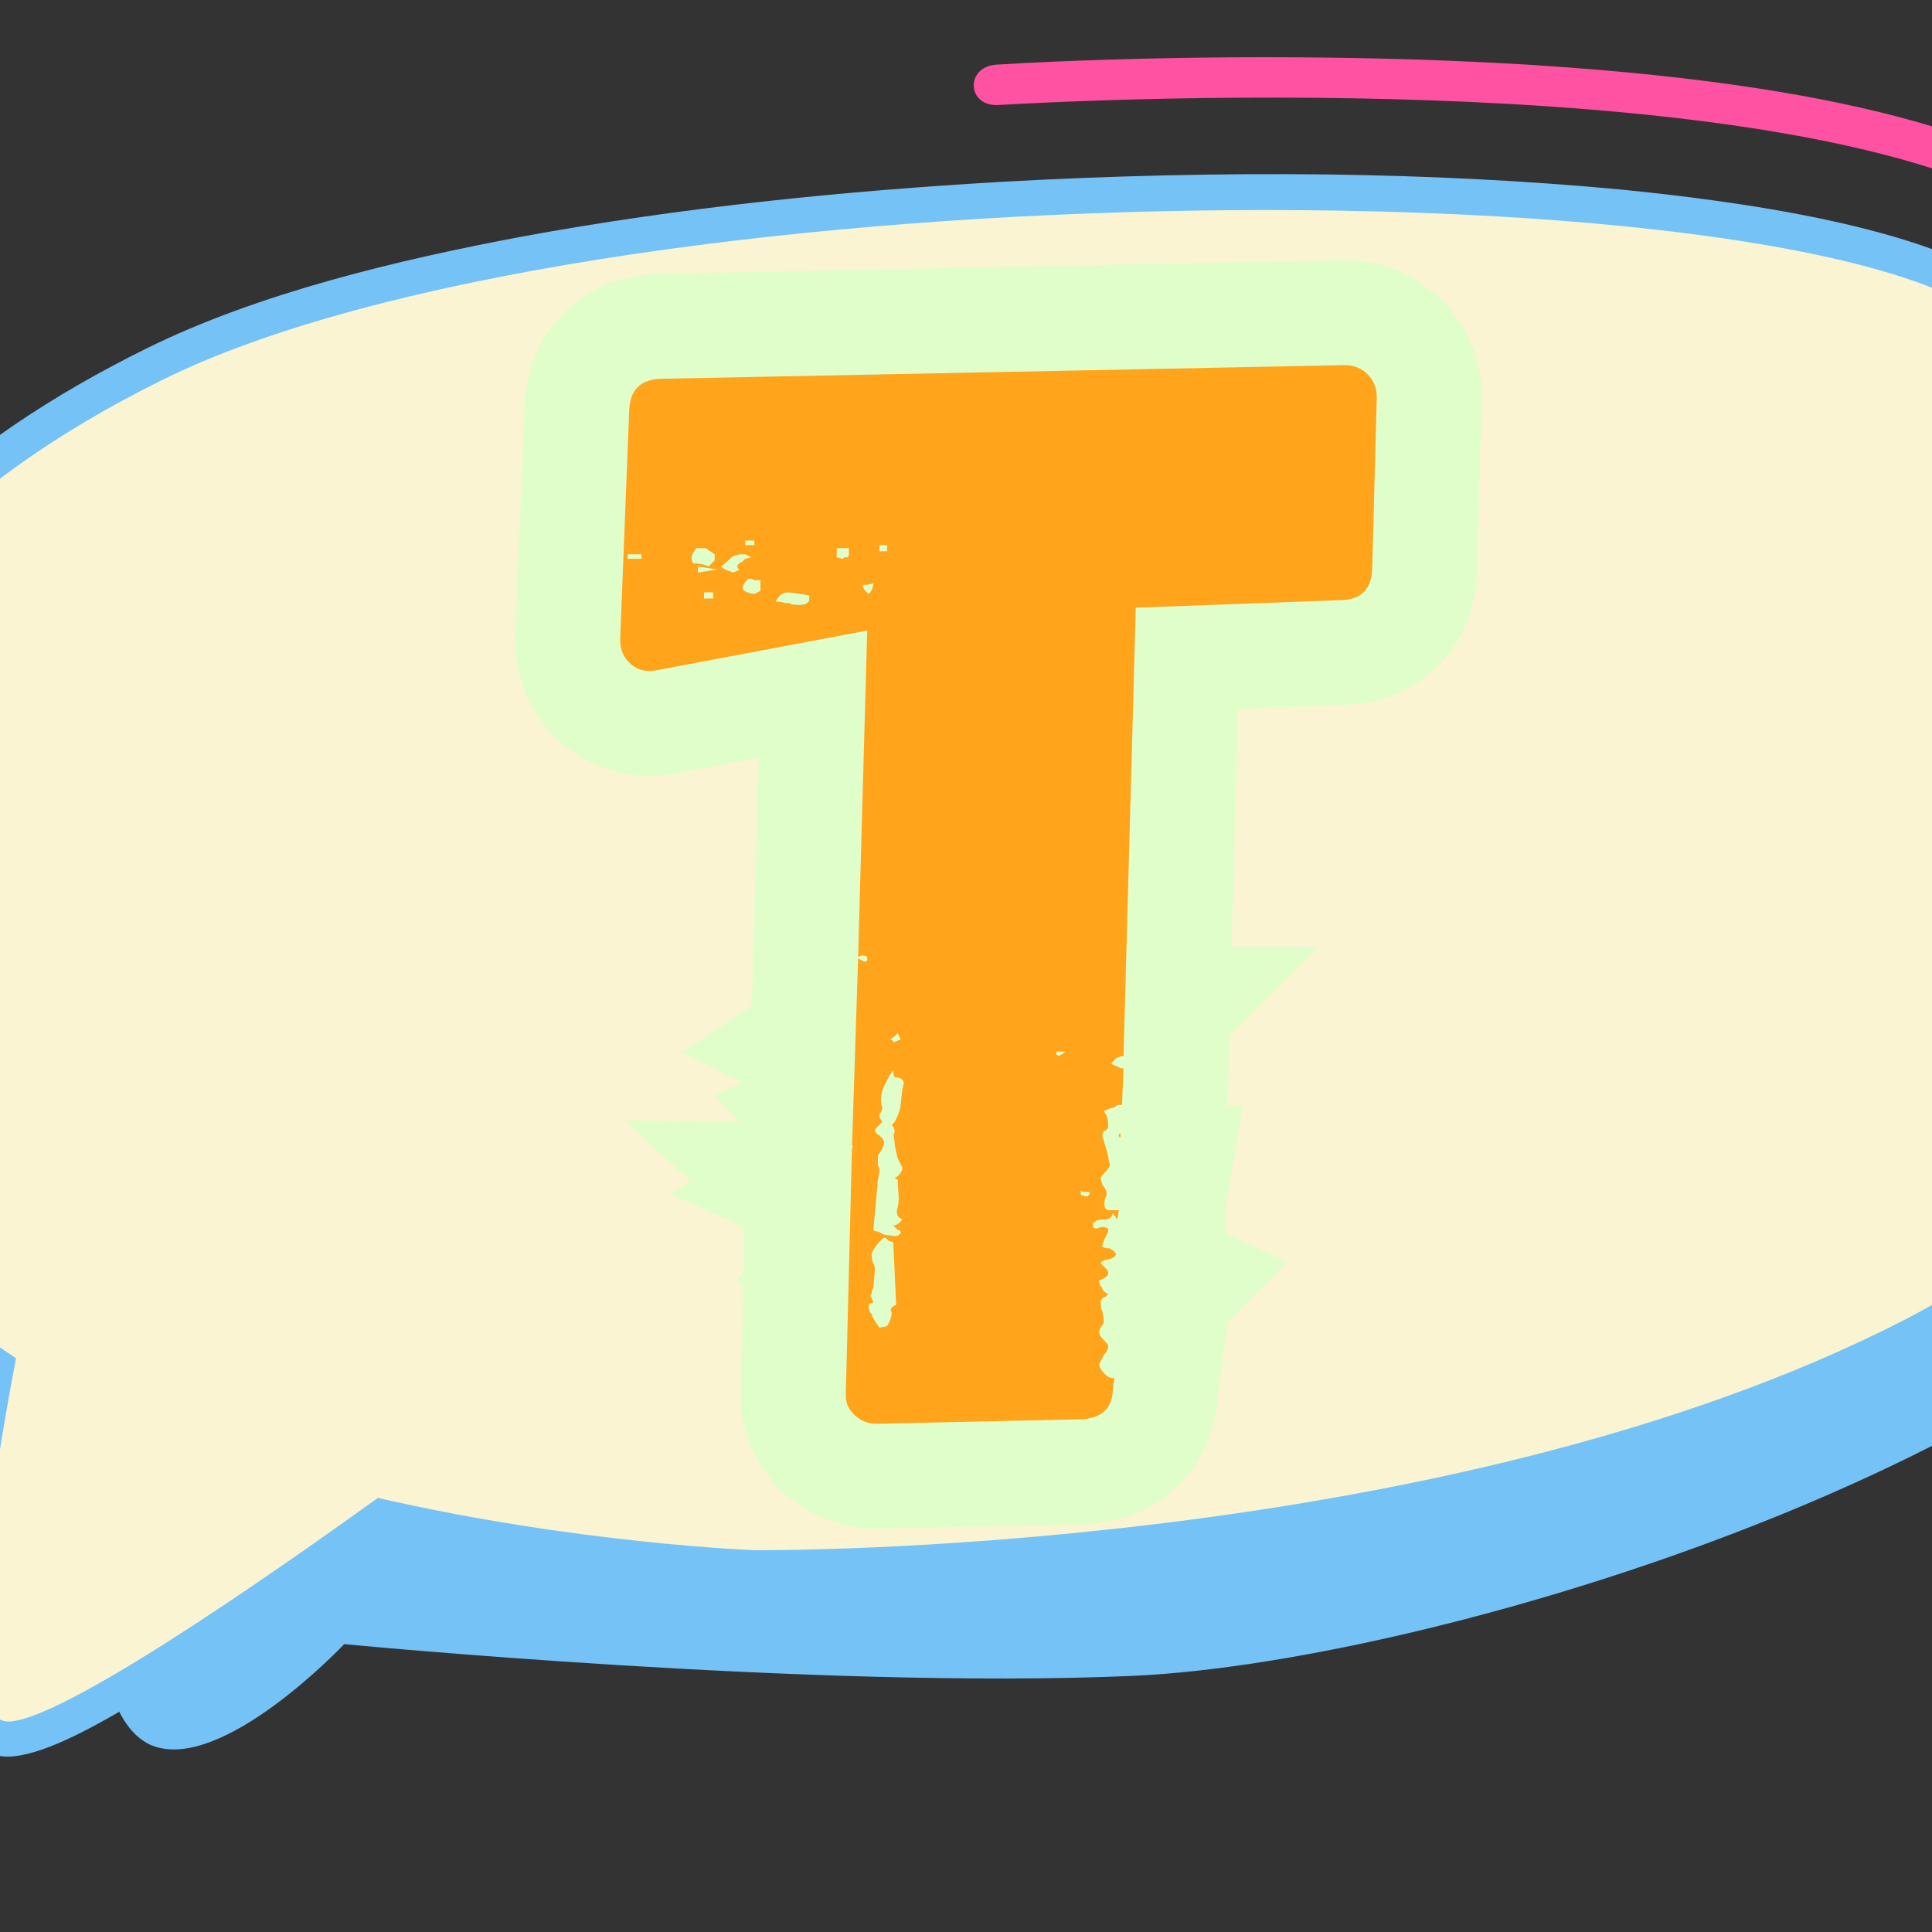 <svg xmlns="http://www.w3.org/2000/svg" xmlns:xlink="http://www.w3.org/1999/xlink" width="500" zoomAndPan="magnify" viewBox="0 0 375 375" height="500" preserveAspectRatio="xMidYMid meet" version="1.0"><rect x="0" y="0" width="375" height="375" fill="#333333" stroke="none"/><defs><g/></defs><path fill="#75c2f6" d="M 405.855 72.395 C 415.23 74.836 422.164 78.047 425.762 81.898 C 451.574 110.414 474.047 157.293 446.82 218.559 C 419.598 279.691 281.023 322.59 219.766 325.289 C 158.633 327.984 66.809 319.125 66.809 319.125 C 66.809 319.125 43.047 344.297 29.434 338.773 C 26.996 337.746 24.812 335.562 23.141 332.223 L 22.758 332.48 C 17.363 335.562 7.73 340.957 1.438 340.957 C 0.152 340.957 -1.004 340.699 -2.285 340.316 C -10.121 337.234 -10.762 326.059 -10.891 318.996 C -10.891 309.234 -9.734 298.957 -8.449 289.324 C -7.422 281.875 -6.141 274.301 -4.855 266.848 C -15.77 259.145 -25.402 249.383 -31.438 237.309 C -44.281 211.621 -53.145 182.465 -48.008 153.566 C -40.559 112.211 -7.422 85.367 28.406 67.645 C 50.242 56.855 77.34 50.434 101.227 45.938 C 131.918 40.285 163.512 37.074 194.719 35.277 C 215.652 34.121 236.715 33.609 257.648 33.863 C 276.785 34.121 295.922 35.02 314.93 36.82 C 335.348 38.875 374.773 43.754 391.215 56.727 C 396.605 61.223 401.488 66.617 405.855 72.395 Z M 405.855 72.395 " fill-opacity="1" fill-rule="evenodd"/><path fill="#ff52a2" d="M -29.258 276.227 C -38.375 268.004 -46.078 258.5 -51.473 247.582 C -59.82 230.887 -66.371 213.035 -69.582 194.668 C -72.406 178.613 -72.535 162.172 -69.195 146.117 C -67.914 140.082 -60.336 141.625 -61.492 147.66 C -68.297 180.668 -59.18 214.574 -44.41 244.117 C -39.016 254.777 -31.438 264.023 -22.32 271.859 L -20.652 273.27 L -21.035 275.453 C -21.68 279.438 -22.32 283.418 -22.836 287.398 C -24.117 296.648 -25.402 306.023 -25.531 315.398 C -25.789 330.426 -23.219 348.277 -7.422 354.445 C -1.645 356.754 -4.469 363.949 -10.25 361.766 C -16.027 359.453 -20.906 355.855 -24.633 350.848 C -37.348 333.895 -33.367 305.895 -30.539 286.242 C -30.285 282.902 -29.898 279.566 -29.258 276.227 Z M 193.438 12.543 C 208.461 11.645 223.488 11.262 238.516 11.133 C 257.777 11.004 277.172 11.387 296.434 12.543 C 326.871 14.473 380.938 19.609 405.469 39.004 C 436.934 63.918 454.527 112.855 456.582 152.027 C 456.969 158.191 449.133 158.578 448.75 152.414 C 446.82 115.551 430.254 68.672 400.59 45.168 C 363.344 15.625 241.34 17.684 193.82 20.379 C 187.656 20.766 187.273 12.93 193.438 12.543 Z M 193.438 12.543 " fill-opacity="1" fill-rule="evenodd"/><path fill="#faf4d2" d="M 146.305 300.887 C 146.305 300.887 111.887 299.602 73.355 290.738 C 50.883 306.922 11.582 334.152 1.566 334.152 C -8.836 334.152 -1.645 288.555 3.109 263.637 C -9.094 255.676 -19.109 245.914 -25.02 234.227 C -55.582 173.09 -50.832 114.652 31.363 73.809 C 113.555 32.965 347.422 31.039 386.848 62.25 C 426.273 93.59 459.664 209.824 369.895 256.062 C 280.125 302.297 146.305 300.887 146.305 300.887 Z M 146.305 300.887 " fill-opacity="1" fill-rule="evenodd"/><path fill="#ffa41b" d="M 400.074 255.934 C 411.375 266.465 451.445 303.07 459.664 301.016 C 469.168 298.574 471.867 289.84 464.801 282.262 C 457.609 274.812 408.422 246.941 404.441 246.43 C 394.809 245.273 393.91 250.152 400.074 255.934 Z M -42.355 112.598 C -42.355 112.598 -77.414 65.332 -88.973 61.992 C -100.531 58.652 -103.23 75.605 -81.527 97.055 C -59.82 118.504 -52.629 122.871 -46.852 122.871 C -41.07 122.871 -42.355 112.598 -42.355 112.598 Z M -31.824 93.59 C -31.824 93.59 -40.941 36.176 -48.133 24.23 C -55.328 12.289 -67.527 21.148 -69.195 26.672 C -70.867 32.066 -45.438 96.027 -38.246 99.109 C -31.184 102.066 -31.824 93.59 -31.824 93.59 Z M 422.551 230.887 C 441.684 230.887 499.605 231.531 502.43 237.695 C 505.77 245.145 503.074 252.336 499.992 255.035 C 497.293 257.473 431.539 248.098 416 242.832 C 406.754 239.75 412.66 230.887 422.551 230.887 Z M 422.551 230.887 " fill-opacity="1" fill-rule="evenodd"/><path stroke-linecap="butt" transform="matrix(2.739, 0, 0, 2.739, -453.834, 49.019)" fill="none" stroke-linejoin="miter" d="M 260.889 24.621 C 262.174 24.551 262.851 23.83 262.921 22.458 L 263.265 10.238 C 263.265 9.605 263.044 9.069 262.605 8.628 C 262.183 8.189 261.646 7.969 260.995 7.969 L 212.461 8.945 C 211.088 9.016 210.367 9.736 210.296 11.11 L 209.637 27.445 C 209.637 28.167 209.893 28.747 210.402 29.188 C 210.895 29.61 211.501 29.751 212.223 29.61 L 227.16 26.786 L 226.502 49.931 C 226.713 49.773 226.932 49.773 227.16 49.931 L 227.16 50.142 C 227.16 50.212 227.082 50.248 226.924 50.248 L 226.502 50.037 L 226.078 63.339 L 226.185 63.339 C 226.185 63.339 226.166 63.356 226.131 63.391 C 226.097 63.426 226.078 63.444 226.078 63.444 L 225.63 80.731 L 225.63 81.047 C 225.63 81.558 225.841 82.014 226.263 82.419 C 226.703 82.807 227.213 83 227.794 83 L 242.494 82.683 C 243.866 82.543 244.552 81.822 244.552 80.519 L 244.658 79.754 L 244.552 79.754 C 244.341 79.754 244.122 79.631 243.894 79.384 C 243.682 79.12 243.577 78.918 243.577 78.777 L 243.894 78.143 C 244.122 77.915 244.236 77.696 244.236 77.485 C 244.236 77.413 244.122 77.274 243.894 77.062 C 243.682 76.833 243.577 76.649 243.577 76.508 C 243.577 76.366 243.682 76.155 243.894 75.874 C 243.894 75.505 243.858 75.214 243.788 75.003 C 243.717 74.862 243.682 74.608 243.682 74.239 C 243.682 74.239 243.752 74.167 243.894 74.026 C 243.981 74.026 244.042 74.009 244.077 73.973 C 244.113 73.939 244.166 73.886 244.236 73.815 C 243.936 73.675 243.788 73.526 243.788 73.367 C 243.647 73.226 243.577 73.051 243.577 72.84 C 244.016 72.698 244.236 72.514 244.236 72.285 C 244.236 72.144 244.052 71.933 243.682 71.652 C 243.682 71.51 243.902 71.405 244.341 71.335 C 244.763 71.177 244.869 70.991 244.658 70.78 L 244.341 70.569 C 244.13 70.569 243.946 70.535 243.788 70.464 C 243.788 70.324 243.866 70.103 244.025 69.805 L 244.236 69.383 L 244.236 69.17 L 243.894 69.065 C 243.752 69.065 243.647 69.083 243.577 69.117 C 243.506 69.153 243.436 69.17 243.366 69.17 C 243.225 69.17 243.153 69.1 243.153 68.959 L 243.153 68.722 L 243.26 68.722 C 243.26 68.722 243.277 68.705 243.313 68.67 C 243.347 68.634 243.366 68.617 243.366 68.617 C 243.506 68.547 243.725 68.511 244.025 68.511 C 244.307 68.511 244.483 68.37 244.552 68.089 L 244.869 68.511 L 244.975 67.878 L 244.341 67.878 C 243.972 67.878 243.866 67.587 244.025 67.007 C 244.166 66.796 244.166 66.576 244.025 66.346 L 243.788 66.03 L 243.682 65.608 C 243.682 65.521 243.797 65.371 244.025 65.16 C 244.236 64.949 244.341 64.772 244.341 64.632 L 244.13 63.655 L 243.788 62.573 L 243.894 62.256 L 244.025 62.256 L 244.236 62.019 L 244.236 61.701 C 244.236 61.42 244.122 61.131 243.894 60.831 L 244.447 60.62 C 244.588 60.62 244.729 60.549 244.869 60.409 L 245.213 60.409 L 245.318 57.822 L 245.213 57.822 C 245.143 57.822 244.888 57.708 244.447 57.48 C 244.658 57.128 244.949 56.952 245.318 56.952 L 246.163 25.176 Z M 218.504 20.742 L 218.504 20.4 L 219.138 20.4 L 219.138 20.742 Z M 228.005 21.164 L 228.005 20.742 L 228.559 20.742 L 228.559 21.164 Z M 215.918 22.247 C 215.619 22.105 215.258 22.036 214.836 22.036 C 214.607 21.736 214.677 21.375 215.047 20.953 L 215.68 20.953 L 216.34 21.375 L 216.34 21.825 Z M 225.841 21.27 C 225.841 21.481 225.806 21.586 225.736 21.586 L 225.525 21.586 L 225.419 21.719 L 224.997 21.586 L 224.997 20.953 L 225.841 20.953 Z M 210.191 21.719 L 210.191 21.375 L 211.14 21.375 L 211.14 21.719 Z M 218.927 21.586 L 218.504 21.719 C 218.364 21.86 218.293 21.93 218.293 21.93 C 217.923 22.071 217.853 22.247 218.082 22.458 C 217.783 22.686 217.562 22.722 217.423 22.563 C 217.351 22.563 217.237 22.528 217.079 22.458 C 216.938 22.388 216.832 22.317 216.762 22.247 C 216.921 22.177 217.14 22 217.423 21.719 C 217.634 21.489 217.923 21.375 218.293 21.375 L 218.504 21.375 Z M 215.152 22.669 L 215.152 22.247 L 216.551 22.458 Z M 219.138 24.199 C 218.645 24.129 218.381 24.007 218.345 23.83 C 218.311 23.637 218.434 23.399 218.715 23.118 L 218.927 23.118 L 219.138 23.224 L 219.586 23.224 L 219.586 23.988 Z M 227.583 23.435 C 227.583 23.716 227.477 23.971 227.266 24.199 C 226.968 23.971 226.818 23.751 226.818 23.54 L 227.16 23.54 Z M 215.574 24.516 L 215.574 24.094 L 216.235 24.094 L 216.235 24.516 Z M 223.043 24.621 C 222.973 24.921 222.612 25.026 221.962 24.938 C 221.821 24.938 221.715 24.904 221.645 24.832 L 221.302 24.832 C 221.161 24.762 220.95 24.727 220.669 24.727 C 220.88 24.305 221.169 24.094 221.54 24.094 C 221.68 24.094 222.182 24.165 223.043 24.305 Z M 228.982 55.87 L 228.771 55.764 L 229.087 55.553 L 229.325 55.315 L 229.536 55.764 L 228.982 55.975 Z M 241.201 56.634 C 241.06 56.775 240.954 56.845 240.884 56.845 C 240.884 56.845 240.867 56.864 240.832 56.898 C 240.796 56.934 240.779 56.952 240.779 56.952 L 240.541 56.845 L 240.541 56.634 Z M 229.536 60.304 C 229.536 60.515 229.457 60.804 229.298 61.174 C 229.157 61.526 229.017 61.737 228.876 61.807 C 229.017 61.948 229.087 62.133 229.087 62.362 C 229.017 62.431 228.999 62.556 229.034 62.731 C 229.07 62.908 229.087 63.03 229.087 63.1 C 229.087 63.259 229.167 63.619 229.325 64.183 L 229.642 64.843 C 229.642 65.124 229.457 65.379 229.087 65.608 L 229.325 65.713 C 229.325 65.995 229.342 66.321 229.378 66.69 C 229.412 67.042 229.395 67.359 229.325 67.64 C 229.167 68.081 229.273 68.37 229.642 68.511 C 229.431 68.811 229.21 68.959 228.982 68.959 C 229.21 69.17 229.325 69.277 229.325 69.277 C 229.465 69.277 229.536 69.347 229.536 69.488 L 229.431 69.594 C 229.36 69.664 229.245 69.699 229.087 69.699 L 228.348 69.594 L 227.899 69.383 C 227.759 69.383 227.654 69.347 227.583 69.277 L 227.899 65.713 C 228.04 65.133 228.04 64.807 227.899 64.738 L 227.899 63.972 C 228.199 63.619 228.348 63.294 228.348 62.995 C 228.348 62.925 228.234 62.784 228.005 62.573 C 227.865 62.503 227.759 62.397 227.688 62.256 C 227.688 62.168 227.759 62.054 227.899 61.914 L 228.243 61.596 C 228.085 61.456 228.005 61.315 228.005 61.174 C 228.005 61.015 228.04 60.937 228.11 60.937 L 228.243 60.62 C 228.154 60.479 228.11 60.268 228.11 59.987 C 228.11 59.476 228.401 58.791 228.982 57.928 C 228.982 58.35 229.096 58.527 229.325 58.455 C 229.606 58.527 229.747 58.676 229.747 58.905 L 229.642 59.327 Z M 245.107 62.362 C 245.107 62.431 245.063 62.467 244.975 62.467 C 244.975 62.467 244.975 62.503 244.975 62.573 C 244.975 62.643 244.975 62.678 244.975 62.678 L 245.107 62.678 Z M 242.942 66.557 C 242.942 66.716 242.864 66.831 242.706 66.901 L 242.283 66.796 L 242.283 66.452 C 242.353 66.523 242.459 66.557 242.6 66.557 Z M 229.193 74.581 C 228.84 74.722 228.735 74.898 228.876 75.109 C 228.876 75.391 228.771 75.716 228.559 76.086 L 228.005 76.191 C 227.654 75.68 227.477 75.355 227.477 75.214 C 227.337 75.144 227.266 74.933 227.266 74.581 C 227.266 74.493 227.337 74.45 227.477 74.45 C 227.618 74.45 227.583 74.273 227.371 73.921 C 227.443 73.851 227.477 73.745 227.477 73.604 L 227.583 73.367 L 227.688 72.074 C 227.688 71.863 227.654 71.721 227.583 71.652 C 227.513 71.51 227.477 71.326 227.477 71.097 C 227.407 71.027 227.477 70.833 227.688 70.516 C 227.899 70.183 228.12 69.944 228.348 69.805 C 228.418 69.805 228.471 69.822 228.507 69.857 C 228.542 69.892 228.595 69.944 228.665 70.016 L 228.982 70.147 Z M 229.193 74.581 " stroke="#e0feca" stroke-width="14.864" stroke-opacity="1" stroke-miterlimit="4"/><g fill="#ffa41b" fill-opacity="1"><g transform="translate(123.326, 276.357)"><g><path d="M 137.391 -159.891 C 140.941 -160.086 142.816 -162.062 143.016 -165.812 L 143.906 -199.266 C 143.906 -201.047 143.312 -202.523 142.125 -203.703 C 140.938 -204.891 139.457 -205.484 137.688 -205.484 L 4.734 -202.828 C 0.984 -202.629 -0.988 -200.656 -1.188 -196.906 L -2.953 -152.188 C -2.953 -150.219 -2.258 -148.641 -0.875 -147.453 C 0.5 -146.266 2.172 -145.867 4.141 -146.266 L 45 -153.969 L 43.234 -90.609 C 43.828 -91.004 44.414 -91.004 45 -90.609 L 45 -90.016 C 45 -89.816 44.801 -89.719 44.406 -89.719 L 43.234 -90.312 L 42.047 -53.891 L 42.344 -53.891 C 42.344 -53.891 42.289 -53.836 42.188 -53.734 C 42.094 -53.641 42.047 -53.594 42.047 -53.594 L 40.859 -6.219 L 40.859 -5.328 C 40.859 -3.941 41.445 -2.707 42.625 -1.625 C 43.812 -0.539 45.195 0 46.781 0 L 87.047 -0.891 C 90.797 -1.285 92.672 -3.258 92.672 -6.812 L 92.969 -8.875 L 92.672 -8.875 C 92.078 -8.875 91.484 -9.219 90.891 -9.906 C 90.305 -10.602 90.016 -11.148 90.016 -11.547 L 90.906 -13.328 C 91.488 -13.922 91.781 -14.508 91.781 -15.094 C 91.781 -15.289 91.488 -15.688 90.906 -16.281 C 90.312 -16.875 90.016 -17.367 90.016 -17.766 C 90.016 -18.16 90.312 -18.754 90.906 -19.547 C 90.906 -20.523 90.805 -21.312 90.609 -21.906 C 90.41 -22.301 90.312 -22.992 90.312 -23.984 C 90.312 -23.984 90.508 -24.18 90.906 -24.578 C 91.102 -24.578 91.25 -24.625 91.344 -24.719 C 91.445 -24.82 91.594 -24.973 91.781 -25.172 C 91 -25.566 90.609 -25.961 90.609 -26.359 C 90.211 -26.742 90.016 -27.234 90.016 -27.828 C 91.191 -28.223 91.781 -28.719 91.781 -29.312 C 91.781 -29.707 91.289 -30.301 90.312 -31.094 C 90.312 -31.488 90.898 -31.785 92.078 -31.984 C 93.266 -32.367 93.562 -32.859 92.969 -33.453 L 92.078 -34.047 C 91.492 -34.047 91.004 -34.145 90.609 -34.344 C 90.609 -34.738 90.805 -35.332 91.203 -36.125 L 91.781 -37.312 L 91.781 -37.906 L 90.906 -38.203 C 90.508 -38.203 90.211 -38.148 90.016 -38.047 C 89.816 -37.953 89.617 -37.906 89.422 -37.906 C 89.023 -37.906 88.828 -38.098 88.828 -38.484 L 88.828 -39.078 L 89.125 -39.078 C 89.125 -39.078 89.172 -39.125 89.266 -39.219 C 89.367 -39.32 89.422 -39.375 89.422 -39.375 C 89.816 -39.57 90.41 -39.672 91.203 -39.672 C 91.984 -39.672 92.473 -40.066 92.672 -40.859 L 93.562 -39.672 L 93.859 -41.453 L 92.078 -41.453 C 91.098 -41.453 90.805 -42.242 91.203 -43.828 C 91.586 -44.41 91.586 -45 91.203 -45.594 L 90.609 -46.484 L 90.312 -47.672 C 90.312 -47.867 90.609 -48.266 91.203 -48.859 C 91.785 -49.453 92.078 -49.941 92.078 -50.328 L 91.5 -53 L 90.609 -55.969 L 90.906 -56.844 L 91.203 -56.844 L 91.781 -57.438 L 91.781 -58.328 C 91.781 -59.117 91.488 -59.91 90.906 -60.703 L 92.375 -61.297 C 92.77 -61.297 93.164 -61.492 93.562 -61.891 L 94.453 -61.891 L 94.75 -68.984 L 94.453 -68.984 C 94.254 -68.984 93.562 -69.281 92.375 -69.875 C 92.969 -70.863 93.758 -71.359 94.75 -71.359 L 97.125 -158.406 Z M 21.312 -170.547 L 21.312 -171.438 L 23.094 -171.438 L 23.094 -170.547 Z M 47.375 -169.359 L 47.375 -170.547 L 48.859 -170.547 L 48.859 -169.359 Z M 14.219 -166.406 C 13.426 -166.801 12.438 -167 11.25 -167 C 10.656 -167.789 10.852 -168.773 11.844 -169.953 L 13.625 -169.953 L 15.391 -168.766 L 15.391 -167.594 Z M 41.453 -169.062 C 41.453 -168.477 41.352 -168.188 41.156 -168.188 L 40.562 -168.188 L 40.266 -167.891 L 39.078 -168.188 L 39.078 -169.953 L 41.453 -169.953 Z M -1.484 -167.891 L -1.484 -168.766 L 1.188 -168.766 L 1.188 -167.891 Z M 22.5 -168.188 L 21.312 -167.891 C 20.914 -167.492 20.719 -167.297 20.719 -167.297 C 19.738 -166.898 19.547 -166.406 20.141 -165.812 C 19.348 -165.219 18.754 -165.117 18.359 -165.516 C 18.16 -165.516 17.863 -165.613 17.469 -165.812 C 17.07 -166.008 16.773 -166.207 16.578 -166.406 C 16.973 -166.602 17.566 -167.098 18.359 -167.891 C 18.953 -168.473 19.738 -168.766 20.719 -168.766 L 21.312 -168.766 Z M 12.141 -165.219 L 12.141 -166.406 L 15.984 -165.812 Z M 23.094 -161.078 C 21.707 -161.273 20.961 -161.617 20.859 -162.109 C 20.766 -162.598 21.113 -163.238 21.906 -164.031 L 22.5 -164.031 L 23.094 -163.734 L 24.281 -163.734 L 24.281 -161.672 Z M 46.188 -163.141 C 46.188 -162.359 45.891 -161.672 45.297 -161.078 C 44.516 -161.672 44.125 -162.258 44.125 -162.844 L 45 -162.844 Z M 13.328 -160.188 L 13.328 -161.375 L 15.094 -161.375 L 15.094 -160.188 Z M 33.75 -159.891 C 33.551 -159.098 32.566 -158.801 30.797 -159 C 30.398 -159 30.102 -159.098 29.906 -159.297 L 29.016 -159.297 C 28.617 -159.492 28.023 -159.594 27.234 -159.594 C 27.828 -160.781 28.617 -161.375 29.609 -161.375 C 30.004 -161.375 31.383 -161.176 33.75 -160.781 Z M 50.047 -74.312 L 49.453 -74.609 L 50.328 -75.203 L 50.922 -75.797 L 51.516 -74.609 L 50.047 -74.016 Z M 83.5 -72.25 C 83.102 -71.852 82.805 -71.656 82.609 -71.656 C 82.609 -71.656 82.555 -71.602 82.453 -71.5 C 82.359 -71.406 82.312 -71.359 82.312 -71.359 L 81.719 -71.656 L 81.719 -72.25 Z M 51.516 -62.172 C 51.516 -61.586 51.316 -60.801 50.922 -59.812 C 50.523 -58.82 50.133 -58.227 49.75 -58.031 C 50.133 -57.633 50.328 -57.141 50.328 -56.547 C 50.141 -56.348 50.094 -56.004 50.188 -55.516 C 50.281 -55.023 50.328 -54.68 50.328 -54.484 C 50.328 -54.086 50.523 -53.098 50.922 -51.516 L 51.812 -49.75 C 51.812 -48.957 51.316 -48.266 50.328 -47.672 L 50.922 -47.375 C 50.922 -46.582 50.969 -45.691 51.062 -44.703 C 51.164 -43.723 51.117 -42.836 50.922 -42.047 C 50.523 -40.859 50.82 -40.066 51.812 -39.672 C 51.219 -38.879 50.629 -38.484 50.047 -38.484 C 50.629 -37.898 50.922 -37.609 50.922 -37.609 C 51.316 -37.609 51.516 -37.41 51.516 -37.016 L 51.219 -36.719 C 51.02 -36.52 50.723 -36.422 50.328 -36.422 L 48.266 -36.719 L 47.078 -37.312 C 46.68 -37.312 46.383 -37.41 46.188 -37.609 L 46.484 -40.859 L 47.078 -47.375 C 47.473 -48.957 47.473 -49.848 47.078 -50.047 L 47.078 -52.109 C 47.867 -53.098 48.266 -53.988 48.266 -54.781 C 48.266 -54.977 47.969 -55.375 47.375 -55.969 C 46.977 -56.156 46.68 -56.445 46.484 -56.844 C 46.484 -57.039 46.68 -57.336 47.078 -57.734 L 47.969 -58.625 C 47.57 -59.02 47.375 -59.414 47.375 -59.812 C 47.375 -60.207 47.473 -60.406 47.672 -60.406 L 47.969 -61.297 C 47.77 -61.691 47.672 -62.281 47.672 -63.062 C 47.672 -64.445 48.461 -66.32 50.047 -68.688 C 50.047 -67.508 50.336 -67.02 50.922 -67.219 C 51.711 -67.02 52.109 -66.625 52.109 -66.031 L 51.812 -64.844 Z M 94.156 -56.547 C 94.156 -56.348 94.055 -56.25 93.859 -56.25 C 93.859 -56.25 93.859 -56.148 93.859 -55.953 C 93.859 -55.766 93.859 -55.672 93.859 -55.672 L 94.156 -55.672 Z M 88.234 -45 C 88.234 -44.602 88.035 -44.312 87.641 -44.125 L 86.453 -44.406 L 86.453 -45.297 C 86.648 -45.098 86.945 -45 87.344 -45 Z M 50.625 -23.094 C 49.645 -22.695 49.352 -22.203 49.75 -21.609 C 49.75 -20.828 49.453 -19.941 48.859 -18.953 L 47.375 -18.656 C 46.383 -20.031 45.891 -20.914 45.891 -21.312 C 45.492 -21.508 45.297 -22.102 45.297 -23.094 C 45.297 -23.289 45.492 -23.391 45.891 -23.391 C 46.285 -23.391 46.188 -23.883 45.594 -24.875 C 45.789 -25.07 45.891 -25.367 45.891 -25.766 L 46.188 -26.359 L 46.484 -29.906 C 46.484 -30.5 46.383 -30.895 46.188 -31.094 C 45.988 -31.488 45.891 -31.977 45.891 -32.562 C 45.691 -32.758 45.891 -33.301 46.484 -34.188 C 47.078 -35.082 47.672 -35.727 48.266 -36.125 C 48.461 -36.125 48.609 -36.07 48.703 -35.969 C 48.805 -35.875 48.957 -35.727 49.156 -35.531 L 50.047 -35.234 Z M 50.625 -23.094 "/></g></g></g><g fill="#ffa41b" fill-opacity="1"><g transform="translate(273.457, 276.357)"><g/></g></g></svg>